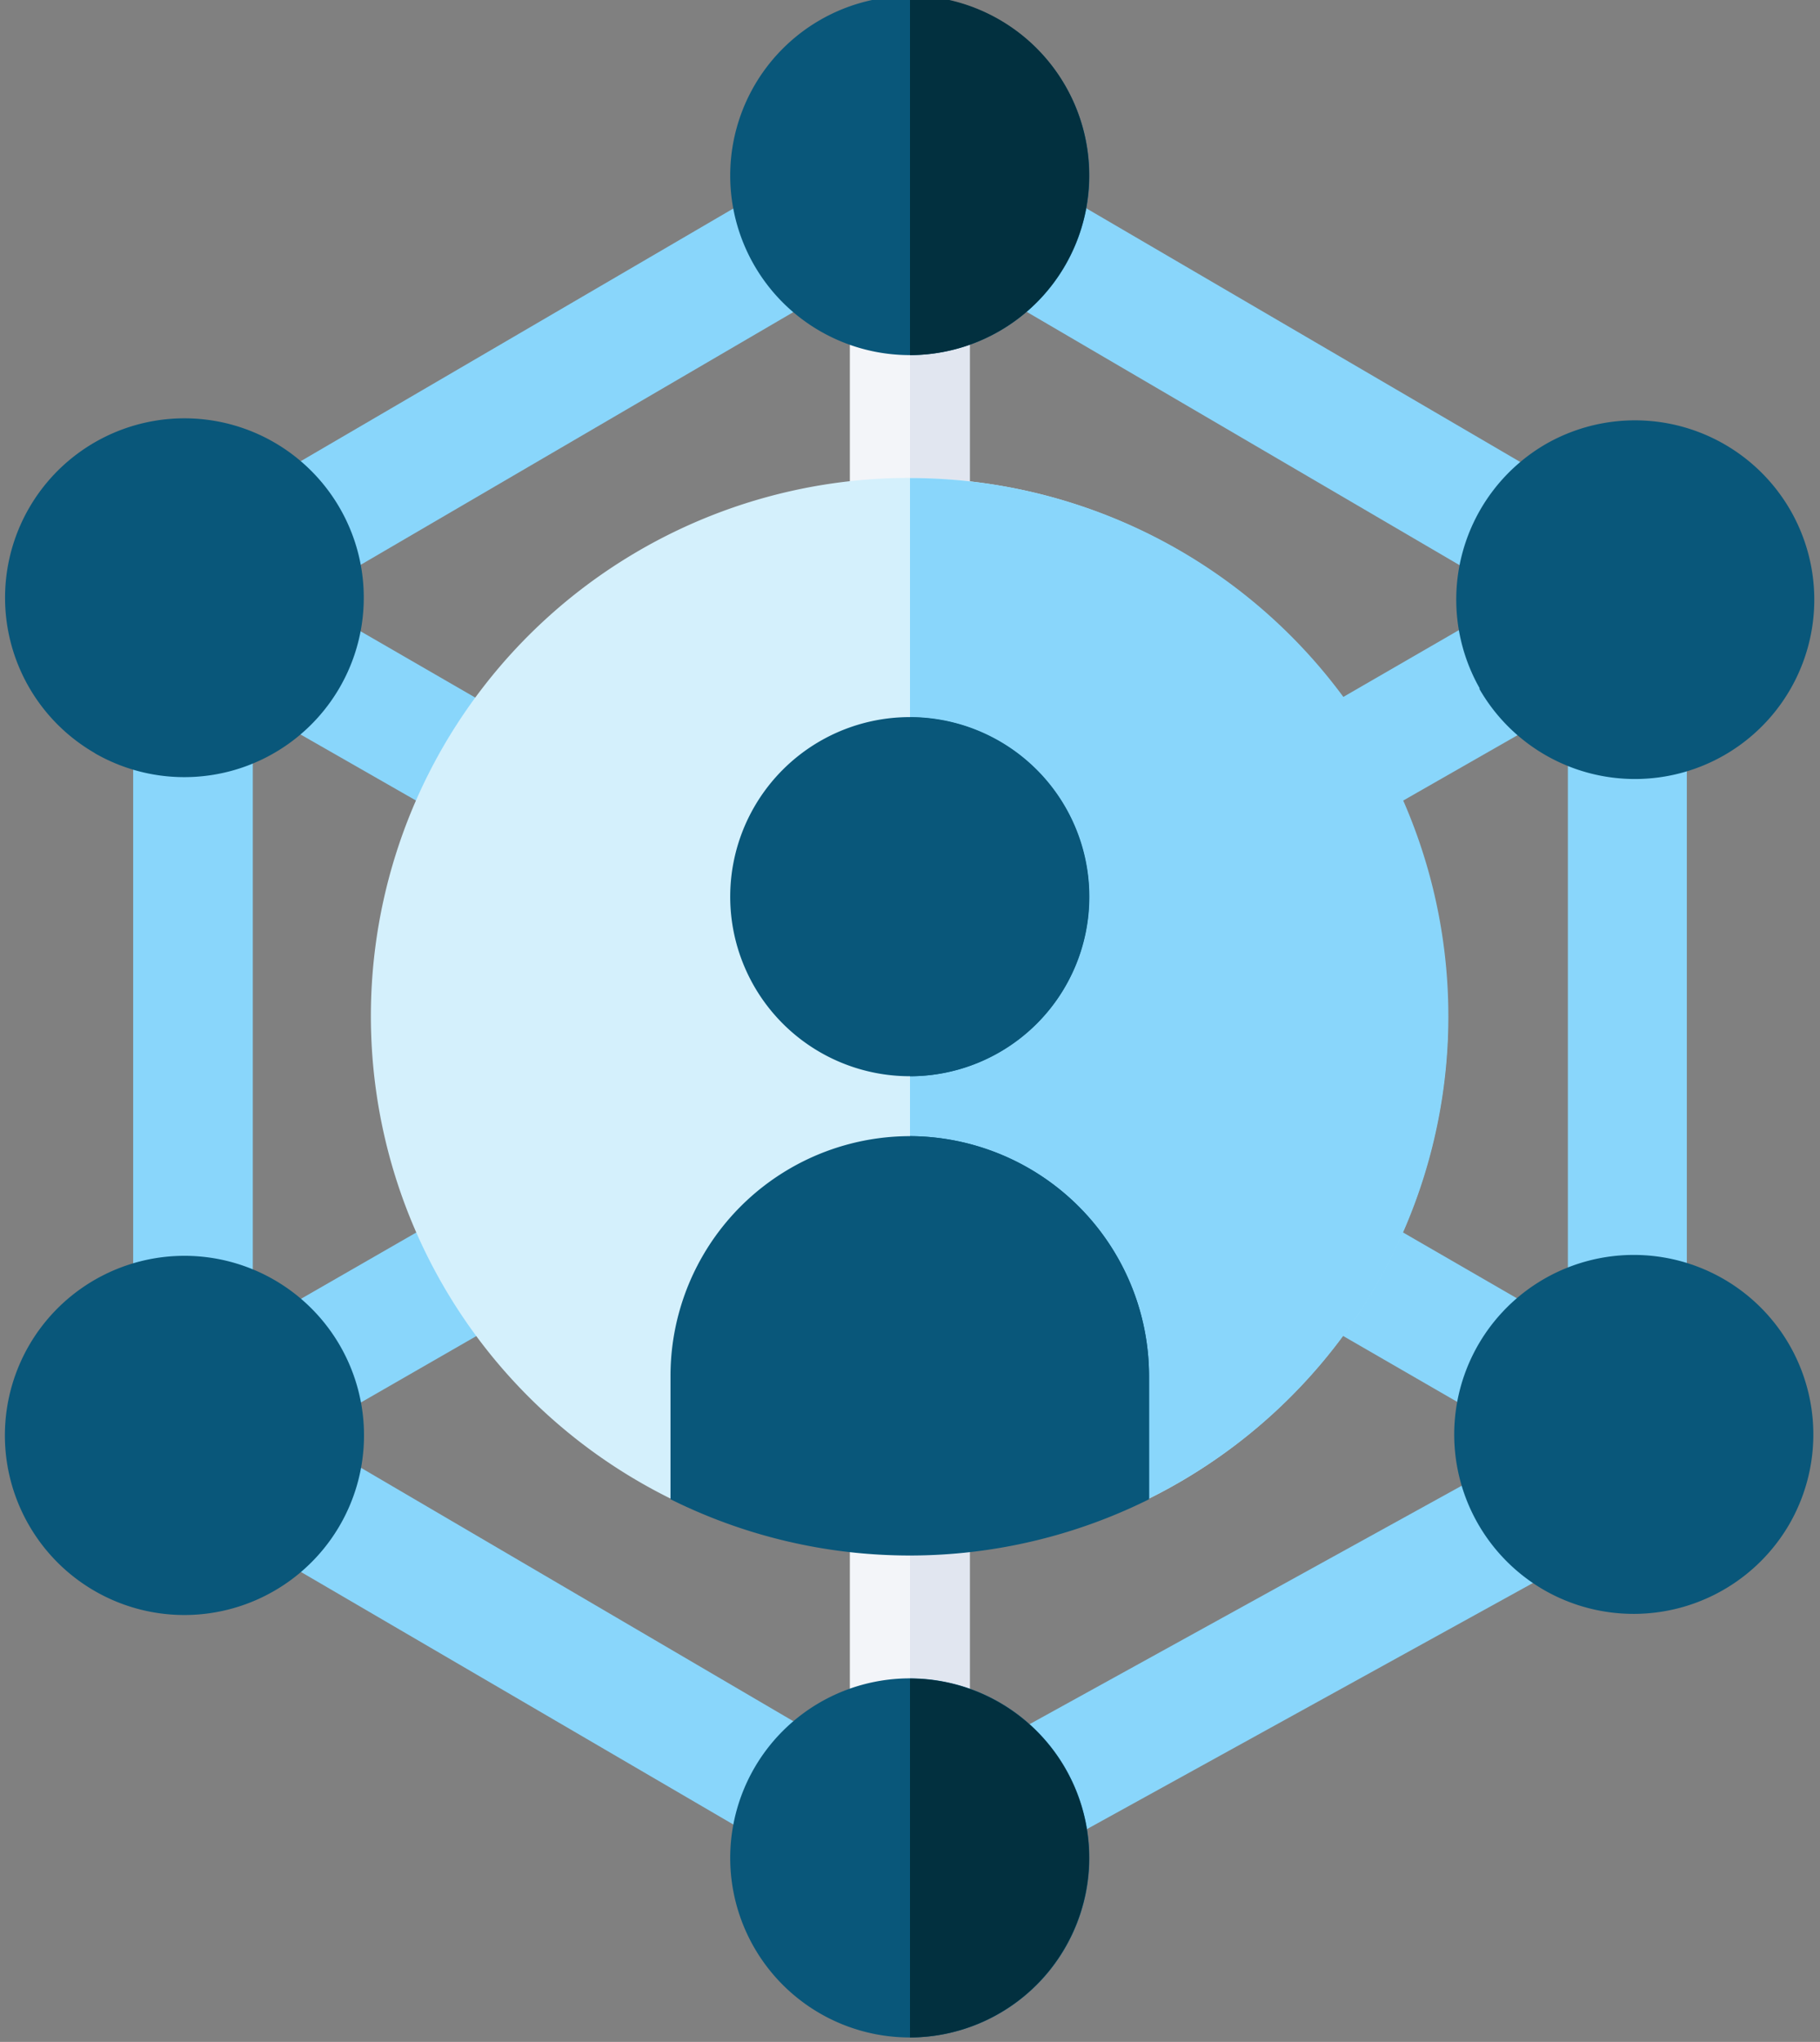 <svg id="Layer_1" data-name="Layer 1" xmlns="http://www.w3.org/2000/svg" viewBox="0 0 82 92"><rect x="0" y="0" width="82" height="92" fill="#808080" stroke="none"/><defs><style>.cls-1{fill:#89d6fb;}.cls-2{fill:#f3f5f9;}.cls-3{fill:#09577a;}.cls-4{fill:#e1e6f0;}.cls-5{fill:#02303f;}.cls-6{fill:#d4f0fc;}</style></defs><g id="community-manager"><g id="Group_238" data-name="Group 238"><path id="Path_57" data-name="Path 57" class="cls-1" d="M11.63,32l2.69-4.67,9.34,5.4L21,37.36Z"/></g><g id="Group_239" data-name="Group 239"><path id="Path_58" data-name="Path 58" class="cls-1" d="M58.31,58.92,61,54.25l9.34,5.4-2.7,4.66Z"/></g><g id="Group_240" data-name="Group 240"><path id="Path_59" data-name="Path 59" class="cls-1" d="M11.63,59.63,21,54.24l2.7,4.67L14.33,64.3Z"/></g><g id="Group_241" data-name="Group 241"><path id="Path_60" data-name="Path 60" class="cls-1" d="M58.31,32.68l9.34-5.4L70.34,32,61,37.34Z"/></g><g id="Group_242" data-name="Group 242"><path id="Path_61" data-name="Path 61" class="cls-2" d="M38.29,13.28h5.39v11H38.29Z"/></g><g id="Group_243" data-name="Group 243"><path id="Path_62" data-name="Path 62" class="cls-2" d="M38.29,67.36h5.39v11H38.29Z"/></g><g id="Group_244" data-name="Group 244"><path id="Path_63" data-name="Path 63" class="cls-1" d="M35,83.35,11.63,69.7,14.33,65,37.67,78.68Z"/></g><g id="Group_245" data-name="Group 245"><path id="Path_64" data-name="Path 64" class="cls-1" d="M47,83.5l-2.58-4.73,23.74-13.1,2.58,4.73Z"/></g><g id="Group_246" data-name="Group 246"><path id="Path_65" data-name="Path 65" class="cls-1" d="M70.64,32.32H76v27H70.64Z"/></g><g id="Group_247" data-name="Group 247"><path id="Path_66" data-name="Path 66" class="cls-1" d="M67.65,26.57,44.31,12.91,47,8.25,70.35,21.9Z"/></g><g id="Group_248" data-name="Group 248"><path id="Path_67" data-name="Path 67" class="cls-1" d="M14.33,26.57l-2.7-4.67L35,8.25l2.7,4.67Z"/></g><g id="Group_249" data-name="Group 249"><path id="Path_68" data-name="Path 68" class="cls-1" d="M6,32.32h5.39v27H6Z"/></g><g id="Community_manager" data-name="Community manager"><g id="Group_250" data-name="Group 250"><path id="Path_69" data-name="Path 69" class="cls-3" d="M4.27,33.93a8.08,8.08,0,0,1,8.08-14h0a8.08,8.08,0,0,1-8.09,14Z"/></g><g id="Group_251" data-name="Group 251"><path id="Path_70" data-name="Path 70" class="cls-3" d="M69.62,71.67a8.09,8.09,0,1,1,11-3h0A8.11,8.11,0,0,1,69.62,71.67Z"/></g><g id="Group_252" data-name="Group 252"><path id="Path_71" data-name="Path 71" class="cls-3" d="M1.3,68.71a8.09,8.09,0,1,1,11,3A8.08,8.08,0,0,1,1.3,68.71Z"/></g><g id="Group_253" data-name="Group 253"><path id="Path_72" data-name="Path 72" class="cls-3" d="M66.66,31a8.1,8.1,0,0,1,3-11h0a8.08,8.08,0,1,1-3,11.05Z"/></g></g><path id="Path_73" data-name="Path 73" class="cls-4" d="M41,13.28h2.7v11H41Z"/><path id="Path_74" data-name="Path 74" class="cls-4" d="M41,67.36h2.7v11H41Z"/><g id="Group_254" data-name="Group 254"><path id="Path_75" data-name="Path 75" class="cls-3" d="M41,16a8.09,8.09,0,1,1,8.08-8.09h0A8.09,8.09,0,0,1,41,16Z"/></g><g id="Group_255" data-name="Group 255"><path id="Path_76" data-name="Path 76" class="cls-3" d="M41,91.8a8.09,8.09,0,1,1,8.08-8.09h0A8.09,8.09,0,0,1,41,91.8Z"/></g><path id="Path_77" data-name="Path 77" class="cls-5" d="M49.07,83.71A8.08,8.08,0,0,0,41,75.63V91.8A8.1,8.1,0,0,0,49.07,83.71Z"/><path id="Path_78" data-name="Path 78" class="cls-5" d="M49.07,7.88A8.09,8.09,0,0,0,41-.2V16A8.09,8.09,0,0,0,49.07,7.88Z"/><g id="Group_256" data-name="Group 256"><path id="Path_79" data-name="Path 79" class="cls-6" d="M65.24,45.8A24.29,24.29,0,0,1,51.77,67.52L41,62,30.21,67.52a24.25,24.25,0,1,1,35-21.72Z"/></g><path id="Path_80" data-name="Path 80" class="cls-1" d="M51.77,67.52A24.25,24.25,0,0,0,41,21.54V62Z"/><g id="Group_257" data-name="Group 257"><path id="Path_81" data-name="Path 81" class="cls-3" d="M41,48.49a8.09,8.09,0,1,1,8.08-8.08h0A8.08,8.08,0,0,1,41,48.49Z"/></g><path id="Path_82" data-name="Path 82" class="cls-3" d="M41,51.19A10.8,10.8,0,0,0,30.21,62v5.55a24.19,24.19,0,0,0,21.56,0V62A10.82,10.82,0,0,0,41,51.19Z"/><g id="Group_258" data-name="Group 258"><path id="Path_83" data-name="Path 83" class="cls-3" d="M51.77,67.52V62A10.82,10.82,0,0,0,41,51.19V70.06A24.16,24.16,0,0,0,51.77,67.52Z"/><path id="Path_84" data-name="Path 84" class="cls-3" d="M49.07,40.41A8.09,8.09,0,0,0,41,32.32V48.49A8.08,8.08,0,0,0,49.07,40.41Z"/></g></g></svg>